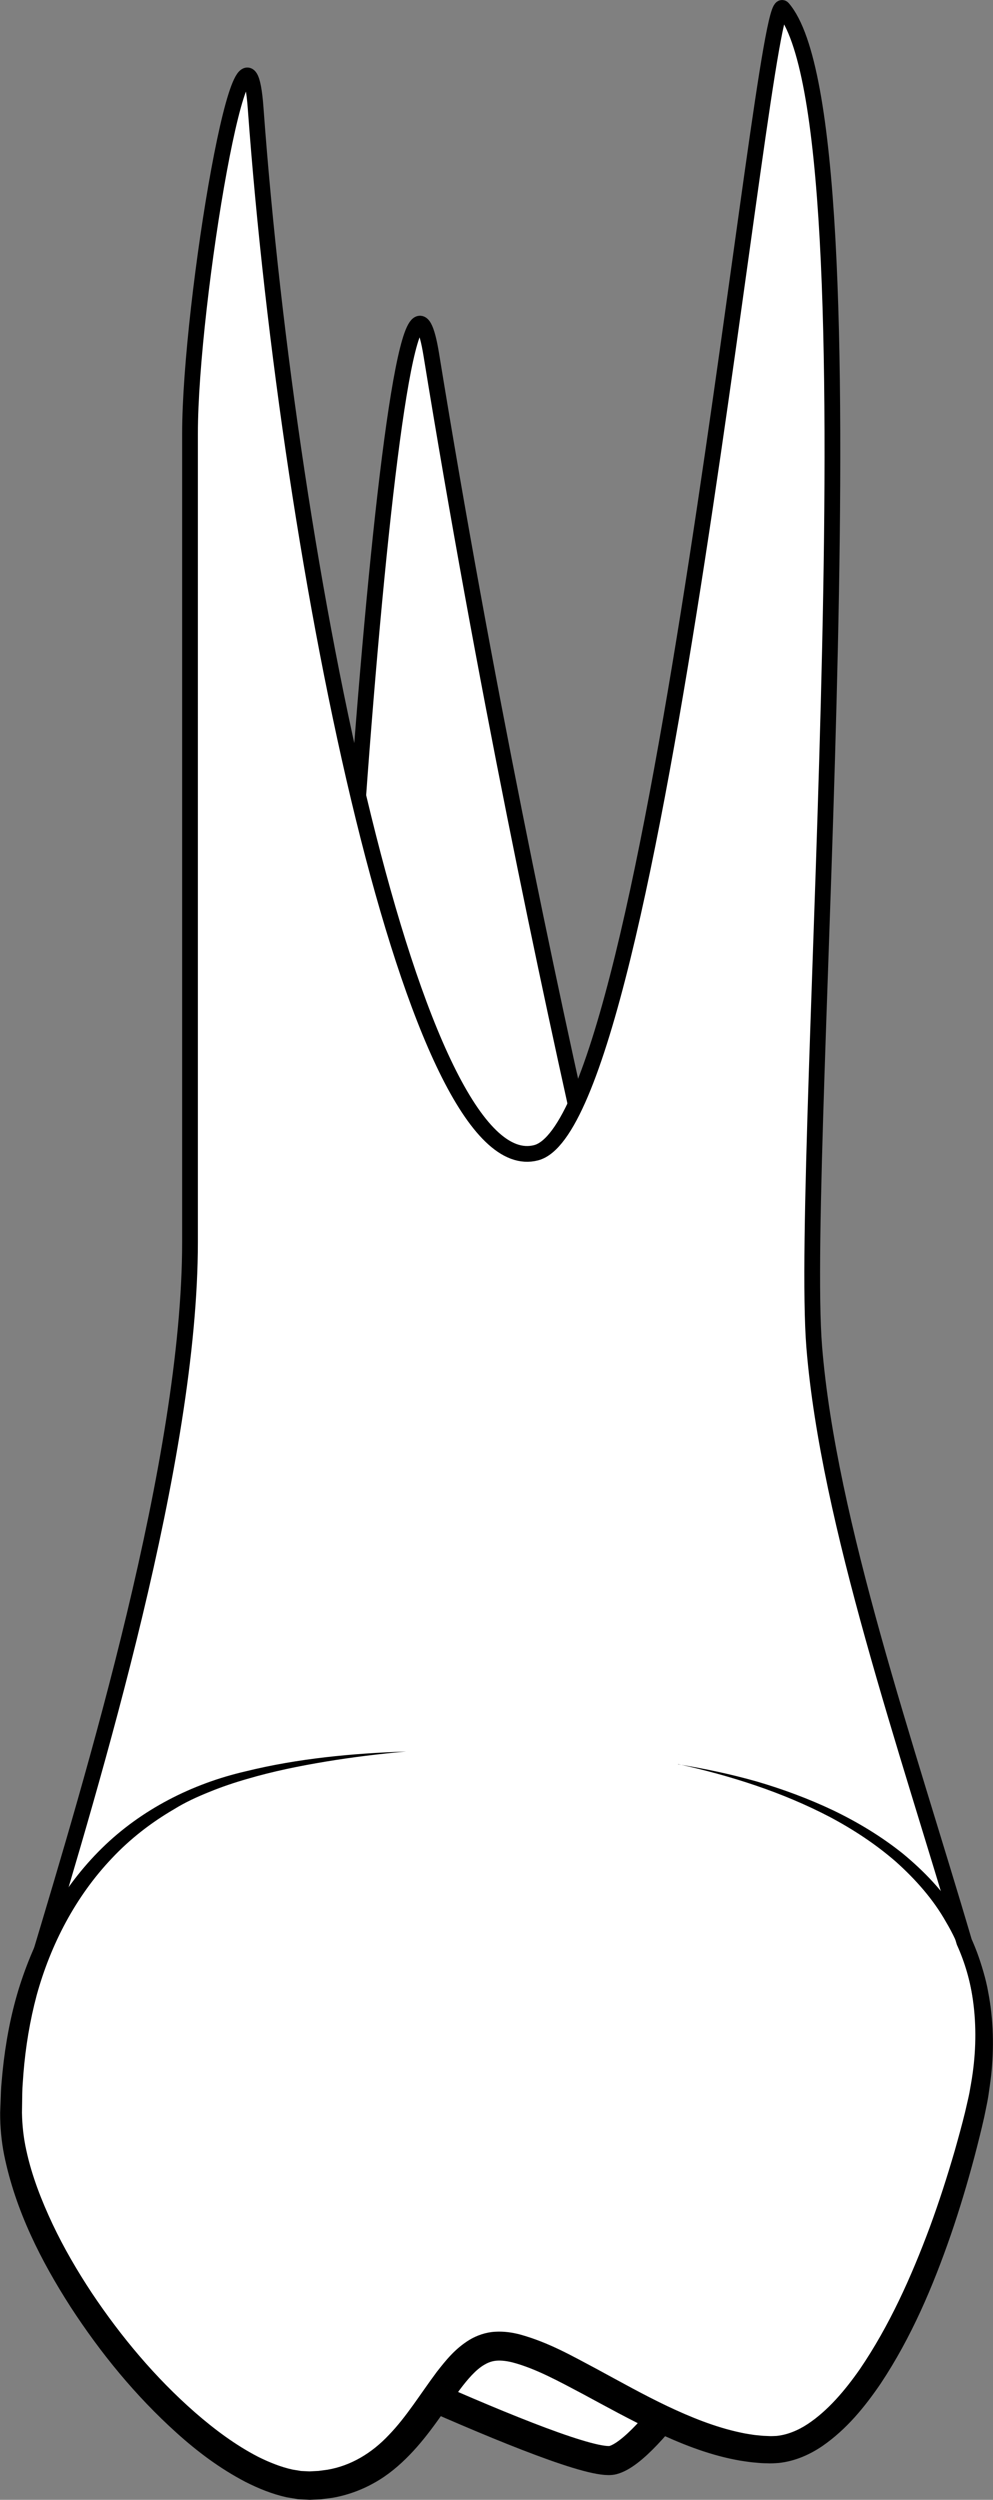<?xml version="1.0" encoding="UTF-8"?><svg xmlns="http://www.w3.org/2000/svg" viewBox="0 0 126.21 317.42"><rect x="0" y="0" width="126.21" height="317.42" fill="#808080" stroke="none"/><defs><style>.d{stroke-width:2px;}.d,.e{fill:#fff;stroke:#000;stroke-miterlimit:10;}.e{stroke-width:3.69px;}</style></defs><g id="a"/><g id="b"><g id="c"><g><path class="d" d="M54.82,45.05c-4.67-28.67-14,106.67-12.67,140,1.33,33.33,44,9.33,44,9.33,0,0-17.84-66.42-31.33-149.33Z"/><path class="e" d="M32.49,293.94s40.59,19.68,45.4,18.44c4.82-1.24,14.67-17.34,14.67-17.34l-18.19-12.92-41.89,11.81Z"/><path class="d" d="M2.5,257.05c.02-.06,.04-.12,.05-.18,.58-2.82,1.38-5.52,2.39-8.08,6.84-22.8,19.21-63.5,19.21-91.07V55.05c0-16.67,7.07-58.75,8.34-41.33,4.33,59.33,20.33,136.67,35.66,132.65C83.49,142.34,96.87-1.98,99.49,1.05c12.67,14.67,2,145.33,4,170,1.81,22.26,11.82,50.91,19.06,75.52,1.06,2.35,1.8,4.91,2.2,7.7l.03,.12c.11,.38,.14,.74,.12,1.07,.41,4.01,.1,8.47-1.11,13.43-6.01,24.58-16.21,42.19-25.71,42.19-13.1,0-28.26-14.16-35.45-13.12-7.22,1.04-9.26,17.45-23.23,17.67-13.97,.22-38.01-29.62-38.01-47.12,0-3.53,.31-6.96,.9-10.25,.03-.38,.09-.78,.22-1.2Z"/><path d="M86.16,224.02c3.39,.55,6.75,1.26,10.06,2.2,3.3,.97,6.55,2.17,9.67,3.65,3.12,1.5,6.11,3.3,8.84,5.48,2.69,2.22,5.17,4.78,7.03,7.8,.98,1.48,1.71,3.1,2.4,4.74,.61,1.67,1.15,3.37,1.45,5.12,.67,3.49,.74,7.07,.36,10.57-.1,.88-.24,1.74-.36,2.62-.14,.87-.34,1.72-.51,2.59-.38,1.7-.8,3.36-1.24,5.04-.89,3.34-1.88,6.66-3.01,9.94-2.27,6.55-5,13-8.93,18.91-2,2.92-4.28,5.76-7.42,7.93-1.57,1.06-3.44,1.91-5.52,2.13-.53,.04-1.05,.07-1.5,.04-.47,0-.93-.03-1.39-.08-.46-.03-.92-.09-1.38-.16-.46-.06-.91-.14-1.35-.23-3.59-.71-6.91-2.06-10.08-3.54-3.17-1.49-6.2-3.17-9.21-4.79-2.99-1.58-6.02-3.25-8.94-4.01-.72-.18-1.41-.26-1.98-.22-.57,.04-1.07,.21-1.61,.53-1.08,.63-2.12,1.85-3.09,3.14-1.97,2.62-3.83,5.67-6.4,8.31-1.28,1.32-2.74,2.56-4.42,3.5-1.67,.95-3.52,1.62-5.41,1.94l-1.42,.18-1.42,.07-1.5-.08-1.44-.24c-1.89-.42-3.61-1.13-5.25-1.96-3.24-1.69-6.1-3.84-8.72-6.2-5.25-4.72-9.7-10.17-13.51-16.03-3.77-5.87-6.99-12.22-8.43-19.26-.35-1.75-.52-3.59-.51-5.4l.1-2.63c.03-.88,.14-1.75,.21-2.62,.36-3.49,.99-6.96,2.01-10.32,2.06-6.71,5.57-13.05,10.6-17.99,5.02-4.94,11.52-8.21,18.24-9.76,6.72-1.66,13.59-2.29,20.44-2.53-3.42,.31-6.82,.72-10.2,1.28-3.37,.56-6.73,1.24-9.99,2.2-1.64,.47-3.25,1.01-4.81,1.65-1.57,.63-3.1,1.33-4.53,2.22-2.9,1.69-5.58,3.77-7.87,6.21-4.62,4.86-7.78,10.95-9.56,17.39-.86,3.23-1.41,6.55-1.68,9.89-.05,.84-.14,1.67-.15,2.51l-.04,2.51c.03,1.62,.2,3.21,.56,4.81,.69,3.2,1.91,6.32,3.33,9.34,1.43,3.02,3.13,5.93,4.98,8.73,3.73,5.58,8.1,10.79,13.12,15.18,2.5,2.18,5.18,4.17,8.03,5.64,1.43,.71,2.9,1.3,4.37,1.62l1.09,.18,1.07,.05,1.15-.06,1.13-.15c2.99-.51,5.64-2.11,7.81-4.42,2.22-2.29,3.95-5.14,6.09-8.01,1.11-1.41,2.28-2.92,4.16-4.07,.93-.56,2.09-.96,3.24-1.02,1.13-.07,2.16,.09,3.11,.33,3.73,1.02,6.73,2.77,9.78,4.38,3.03,1.64,5.99,3.3,9.02,4.74,3.02,1.43,6.11,2.67,9.25,3.34,.39,.09,.78,.16,1.18,.22,.39,.07,.78,.12,1.18,.15,.39,.05,.78,.07,1.17,.08,.41,.03,.74,0,1.07-.01,1.34-.13,2.72-.68,3.99-1.52,2.56-1.7,4.72-4.25,6.61-6.95,3.74-5.49,6.54-11.71,8.9-18.05,1.17-3.18,2.21-6.41,3.16-9.68,.46-1.63,.92-3.28,1.32-4.92,.18-.82,.39-1.63,.55-2.44,.14-.82,.3-1.64,.41-2.47,.92-6.57,.06-13.47-3.37-19.21-1.63-2.9-3.88-5.43-6.38-7.67-2.54-2.21-5.38-4.08-8.39-5.68-6.03-3.15-12.61-5.25-19.3-6.72Z"/></g></g></g></svg>